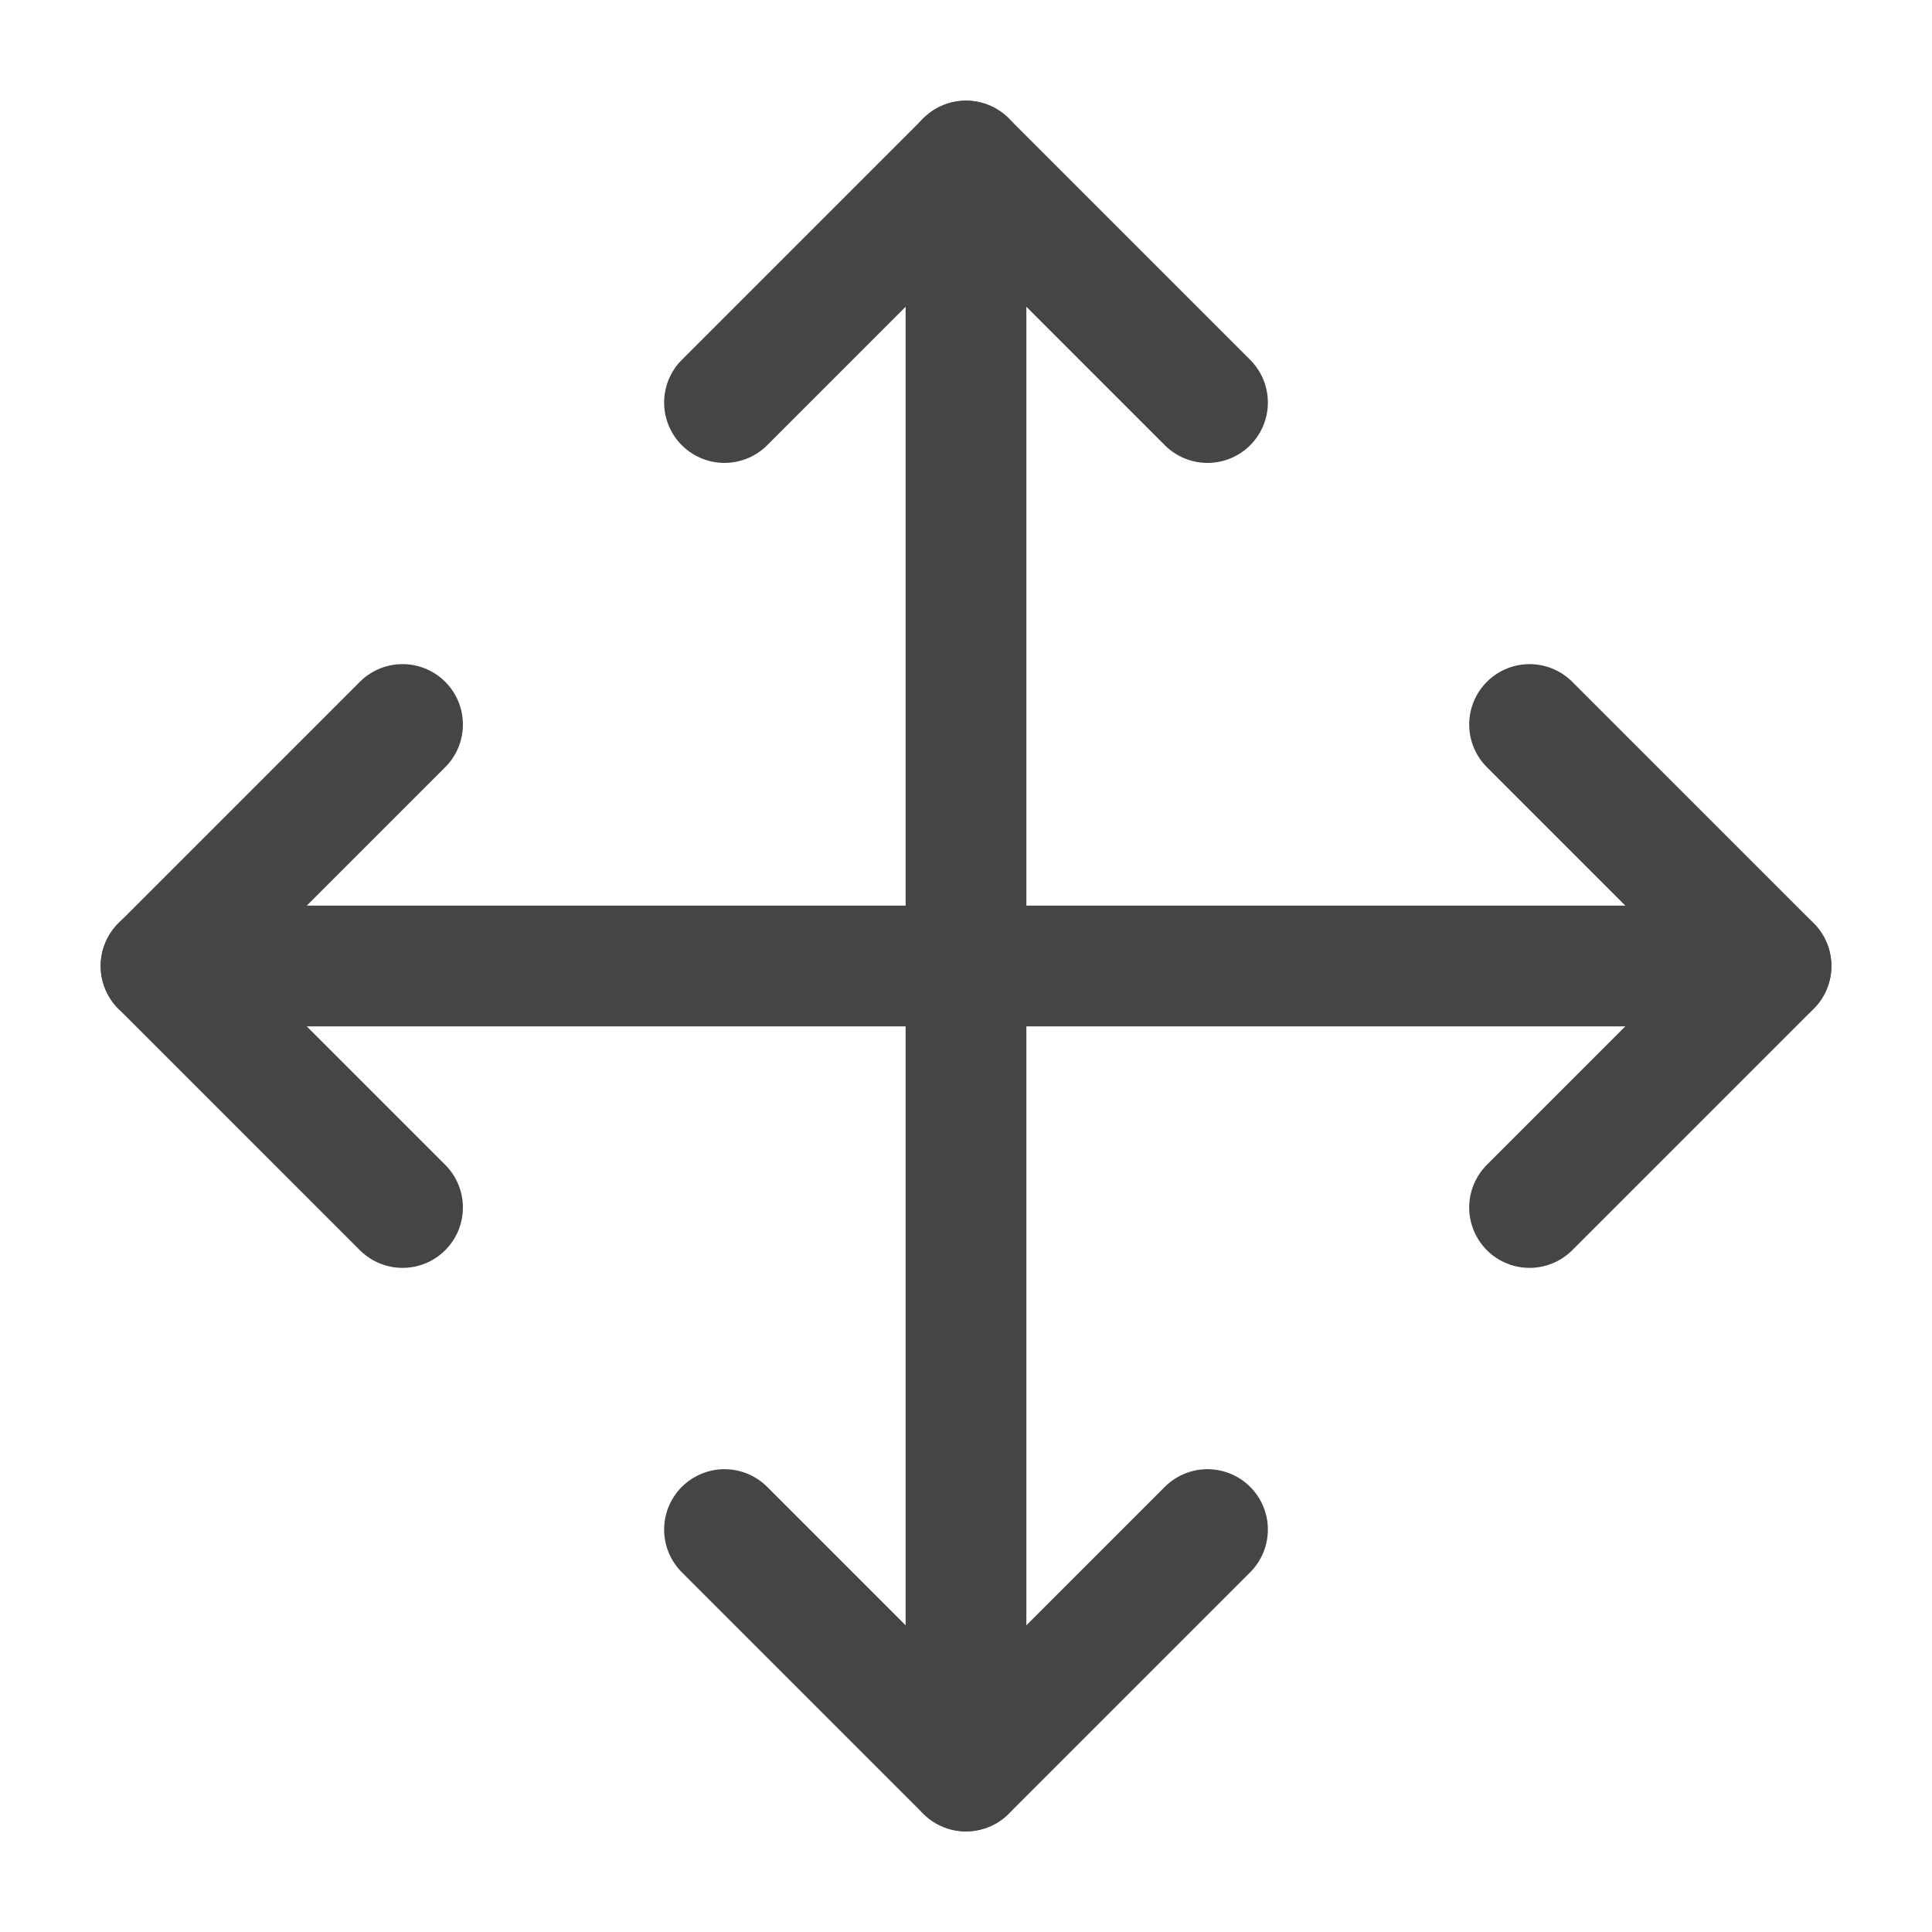<svg width="20" height="20" viewBox="0 0 20 20" fill="none" xmlns="http://www.w3.org/2000/svg">
<path d="M10 1.667V18.333" stroke="#454545" stroke-width="1.25" stroke-linecap="round" stroke-linejoin="round"/>
<path d="M12.5 15.834L10 18.334L7.5 15.834" stroke="#454545" stroke-width="1.25" stroke-linecap="round" stroke-linejoin="round"/>
<path d="M15.834 7.5L18.334 10L15.834 12.5" stroke="#454545" stroke-width="1.25" stroke-linecap="round" stroke-linejoin="round"/>
<path d="M1.667 10H18.333" stroke="#454545" stroke-width="1.25" stroke-linecap="round" stroke-linejoin="round"/>
<path d="M4.167 7.5L1.667 10L4.167 12.5" stroke="#454545" stroke-width="1.25" stroke-linecap="round" stroke-linejoin="round"/>
<path d="M7.5 4.167L10 1.667L12.5 4.167" stroke="#454545" stroke-width="1.25" stroke-linecap="round" stroke-linejoin="round"/>
</svg>
